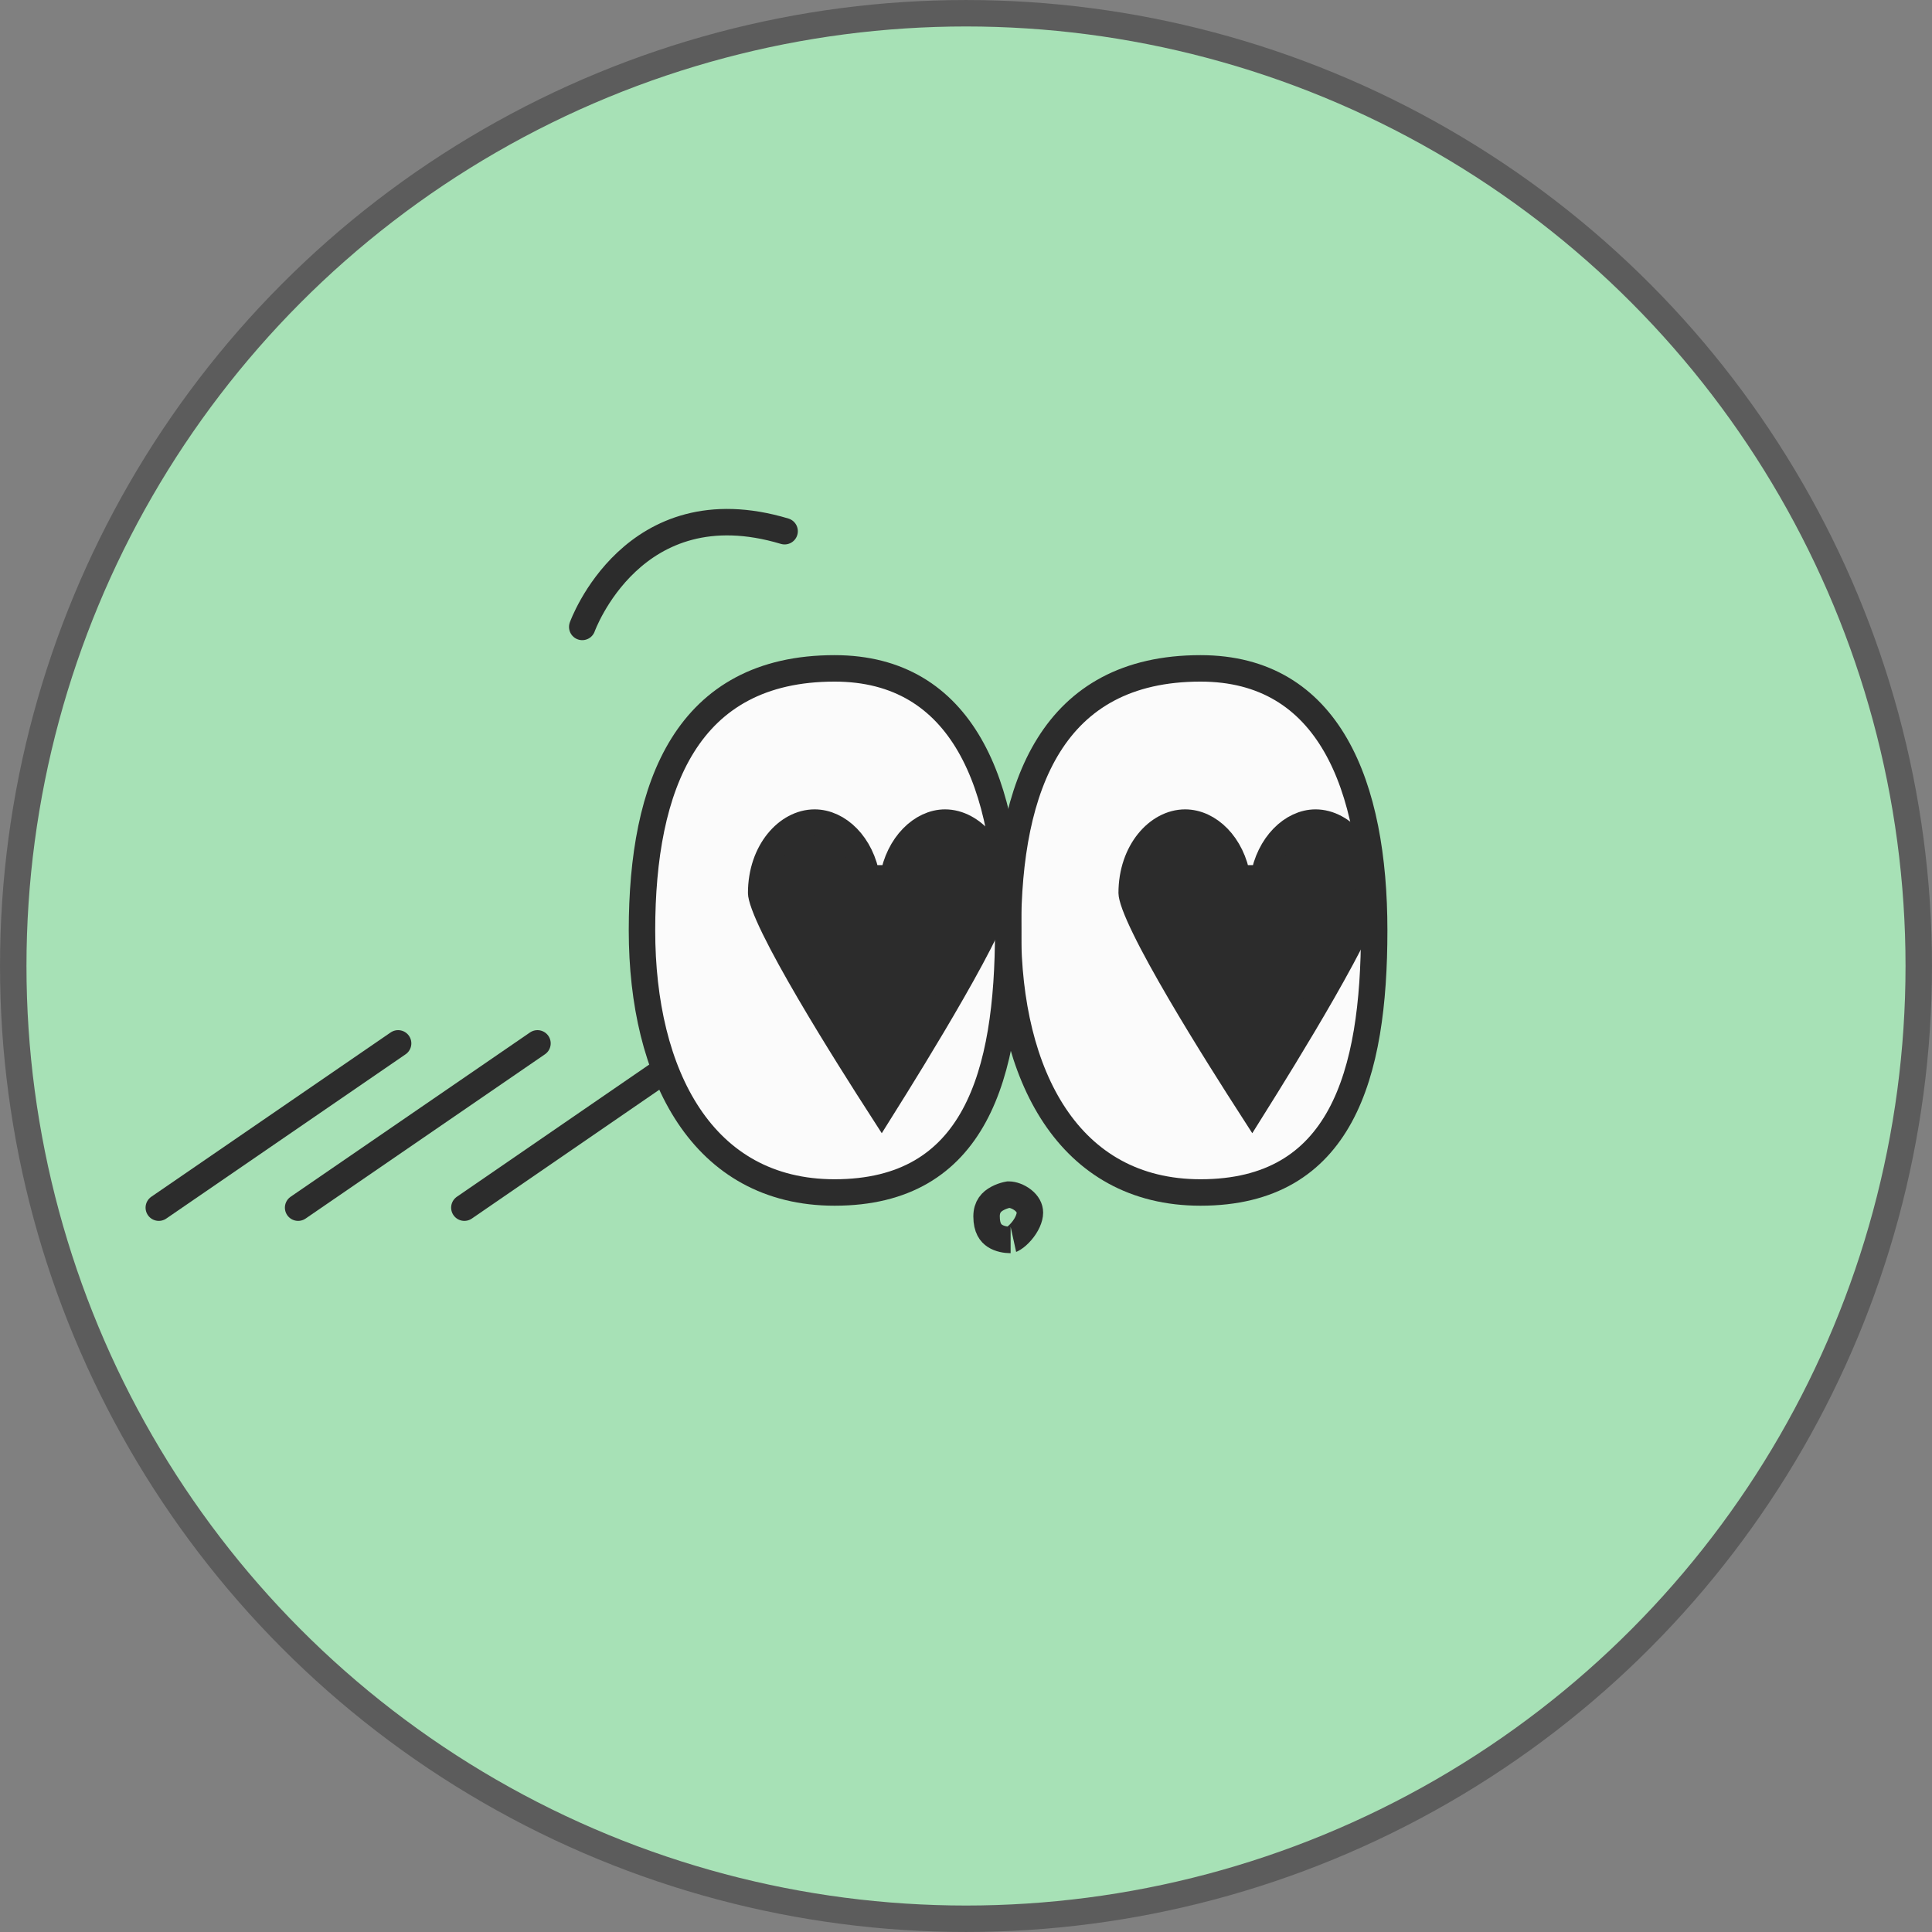<svg width="62" height="62" viewBox="0 0 62 62" fill="none" xmlns="http://www.w3.org/2000/svg">
<rect x="0" y="0" width="62" height="62" fill="#808080" stroke="none"/>
<g clip-path="url(#clip0_40000417_7661)">
<circle cx="31" cy="31" r="30.575" fill="#A7E1B6" stroke="#5C5C5C" stroke-width="0.849"/>
<path d="M12.776 33.483L5.096 38.755" stroke="#2C2C2C" stroke-width="0.849" stroke-miterlimit="10" stroke-linecap="round"/>
<path d="M17.248 33.483L9.567 38.755" stroke="#2C2C2C" stroke-width="0.849" stroke-miterlimit="10" stroke-linecap="round"/>
<path d="M22.573 33.483L14.902 38.755" stroke="#2C2C2C" stroke-width="0.849" stroke-miterlimit="10" stroke-linecap="round"/>
<path d="M44.099 29.858C44.099 34.504 43.045 38.268 38.526 38.268C34.292 38.268 32.346 34.504 32.346 29.858C32.346 25.213 33.78 21.449 38.526 21.449C42.656 21.449 44.099 25.213 44.099 29.858Z" fill="#FBFBFB" stroke="#2C2C2C" stroke-width="0.849" stroke-miterlimit="10"/>
<path d="M32.355 29.858C32.355 34.504 31.301 38.268 26.782 38.268C22.548 38.268 20.602 34.504 20.602 29.858C20.602 25.213 22.036 21.449 26.782 21.449C30.912 21.449 32.355 25.213 32.355 29.858Z" fill="#FBFBFB" stroke="#2C2C2C" stroke-width="0.849" stroke-miterlimit="10"/>
<path d="M32.384 38.337C32.494 38.337 32.677 38.393 32.83 38.514C32.976 38.63 33.051 38.769 33.051 38.915C33.051 39.084 32.951 39.315 32.774 39.52C32.69 39.618 32.602 39.694 32.526 39.742C32.442 39.795 32.411 39.792 32.432 39.792C32.283 39.792 32.079 39.76 31.925 39.658C31.8 39.575 31.66 39.418 31.66 39.036C31.66 38.721 31.818 38.561 32.011 38.458C32.113 38.403 32.22 38.368 32.304 38.348C32.325 38.343 32.345 38.34 32.361 38.337H32.384Z" fill="#A7E1B6" stroke="#2C2C2C" stroke-width="0.849"/>
<path d="M18.685 20.119C18.685 20.119 20.308 15.586 25.179 17.047" stroke="#2C2C2C" stroke-width="0.849" stroke-miterlimit="10" stroke-linecap="round"/>
<path d="M30.327 26.398C31.192 26.398 32.051 27.328 32.051 28.659V28.802C32.036 28.862 32.011 28.944 31.971 29.052C31.897 29.253 31.786 29.504 31.646 29.793C31.367 30.372 30.982 31.081 30.561 31.816C29.737 33.258 28.791 34.779 28.292 35.575C27.783 34.785 26.816 33.269 25.971 31.824C25.541 31.088 25.146 30.378 24.86 29.793C24.717 29.501 24.605 29.247 24.529 29.041C24.448 28.822 24.427 28.702 24.427 28.659C24.427 27.317 25.277 26.398 26.141 26.398C26.897 26.398 27.641 27.101 27.819 28.188H28.657C28.835 27.1 29.591 26.398 30.327 26.398Z" fill="#2C2C2C" stroke="#2C2C2C" stroke-width="0.849"/>
<path d="M42.217 26.398C43.082 26.398 43.941 27.328 43.941 28.659V28.802C43.926 28.862 43.901 28.944 43.861 29.052C43.787 29.253 43.676 29.504 43.537 29.793C43.257 30.372 42.872 31.081 42.452 31.816C41.627 33.258 40.681 34.779 40.182 35.575C39.673 34.785 38.706 33.269 37.861 31.824C37.431 31.088 37.036 30.378 36.751 29.793C36.608 29.501 36.495 29.247 36.419 29.041C36.339 28.822 36.317 28.702 36.317 28.659C36.317 27.317 37.168 26.398 38.031 26.398C38.787 26.398 39.531 27.101 39.709 28.188H40.547C40.725 27.1 41.481 26.398 42.217 26.398Z" fill="#2C2C2C" stroke="#2C2C2C" stroke-width="0.849"/>
</g>
<defs>
<clipPath id="clip0_40000417_7661">
<rect width="62" height="62" fill="white"/>
</clipPath>
</defs>
</svg>
